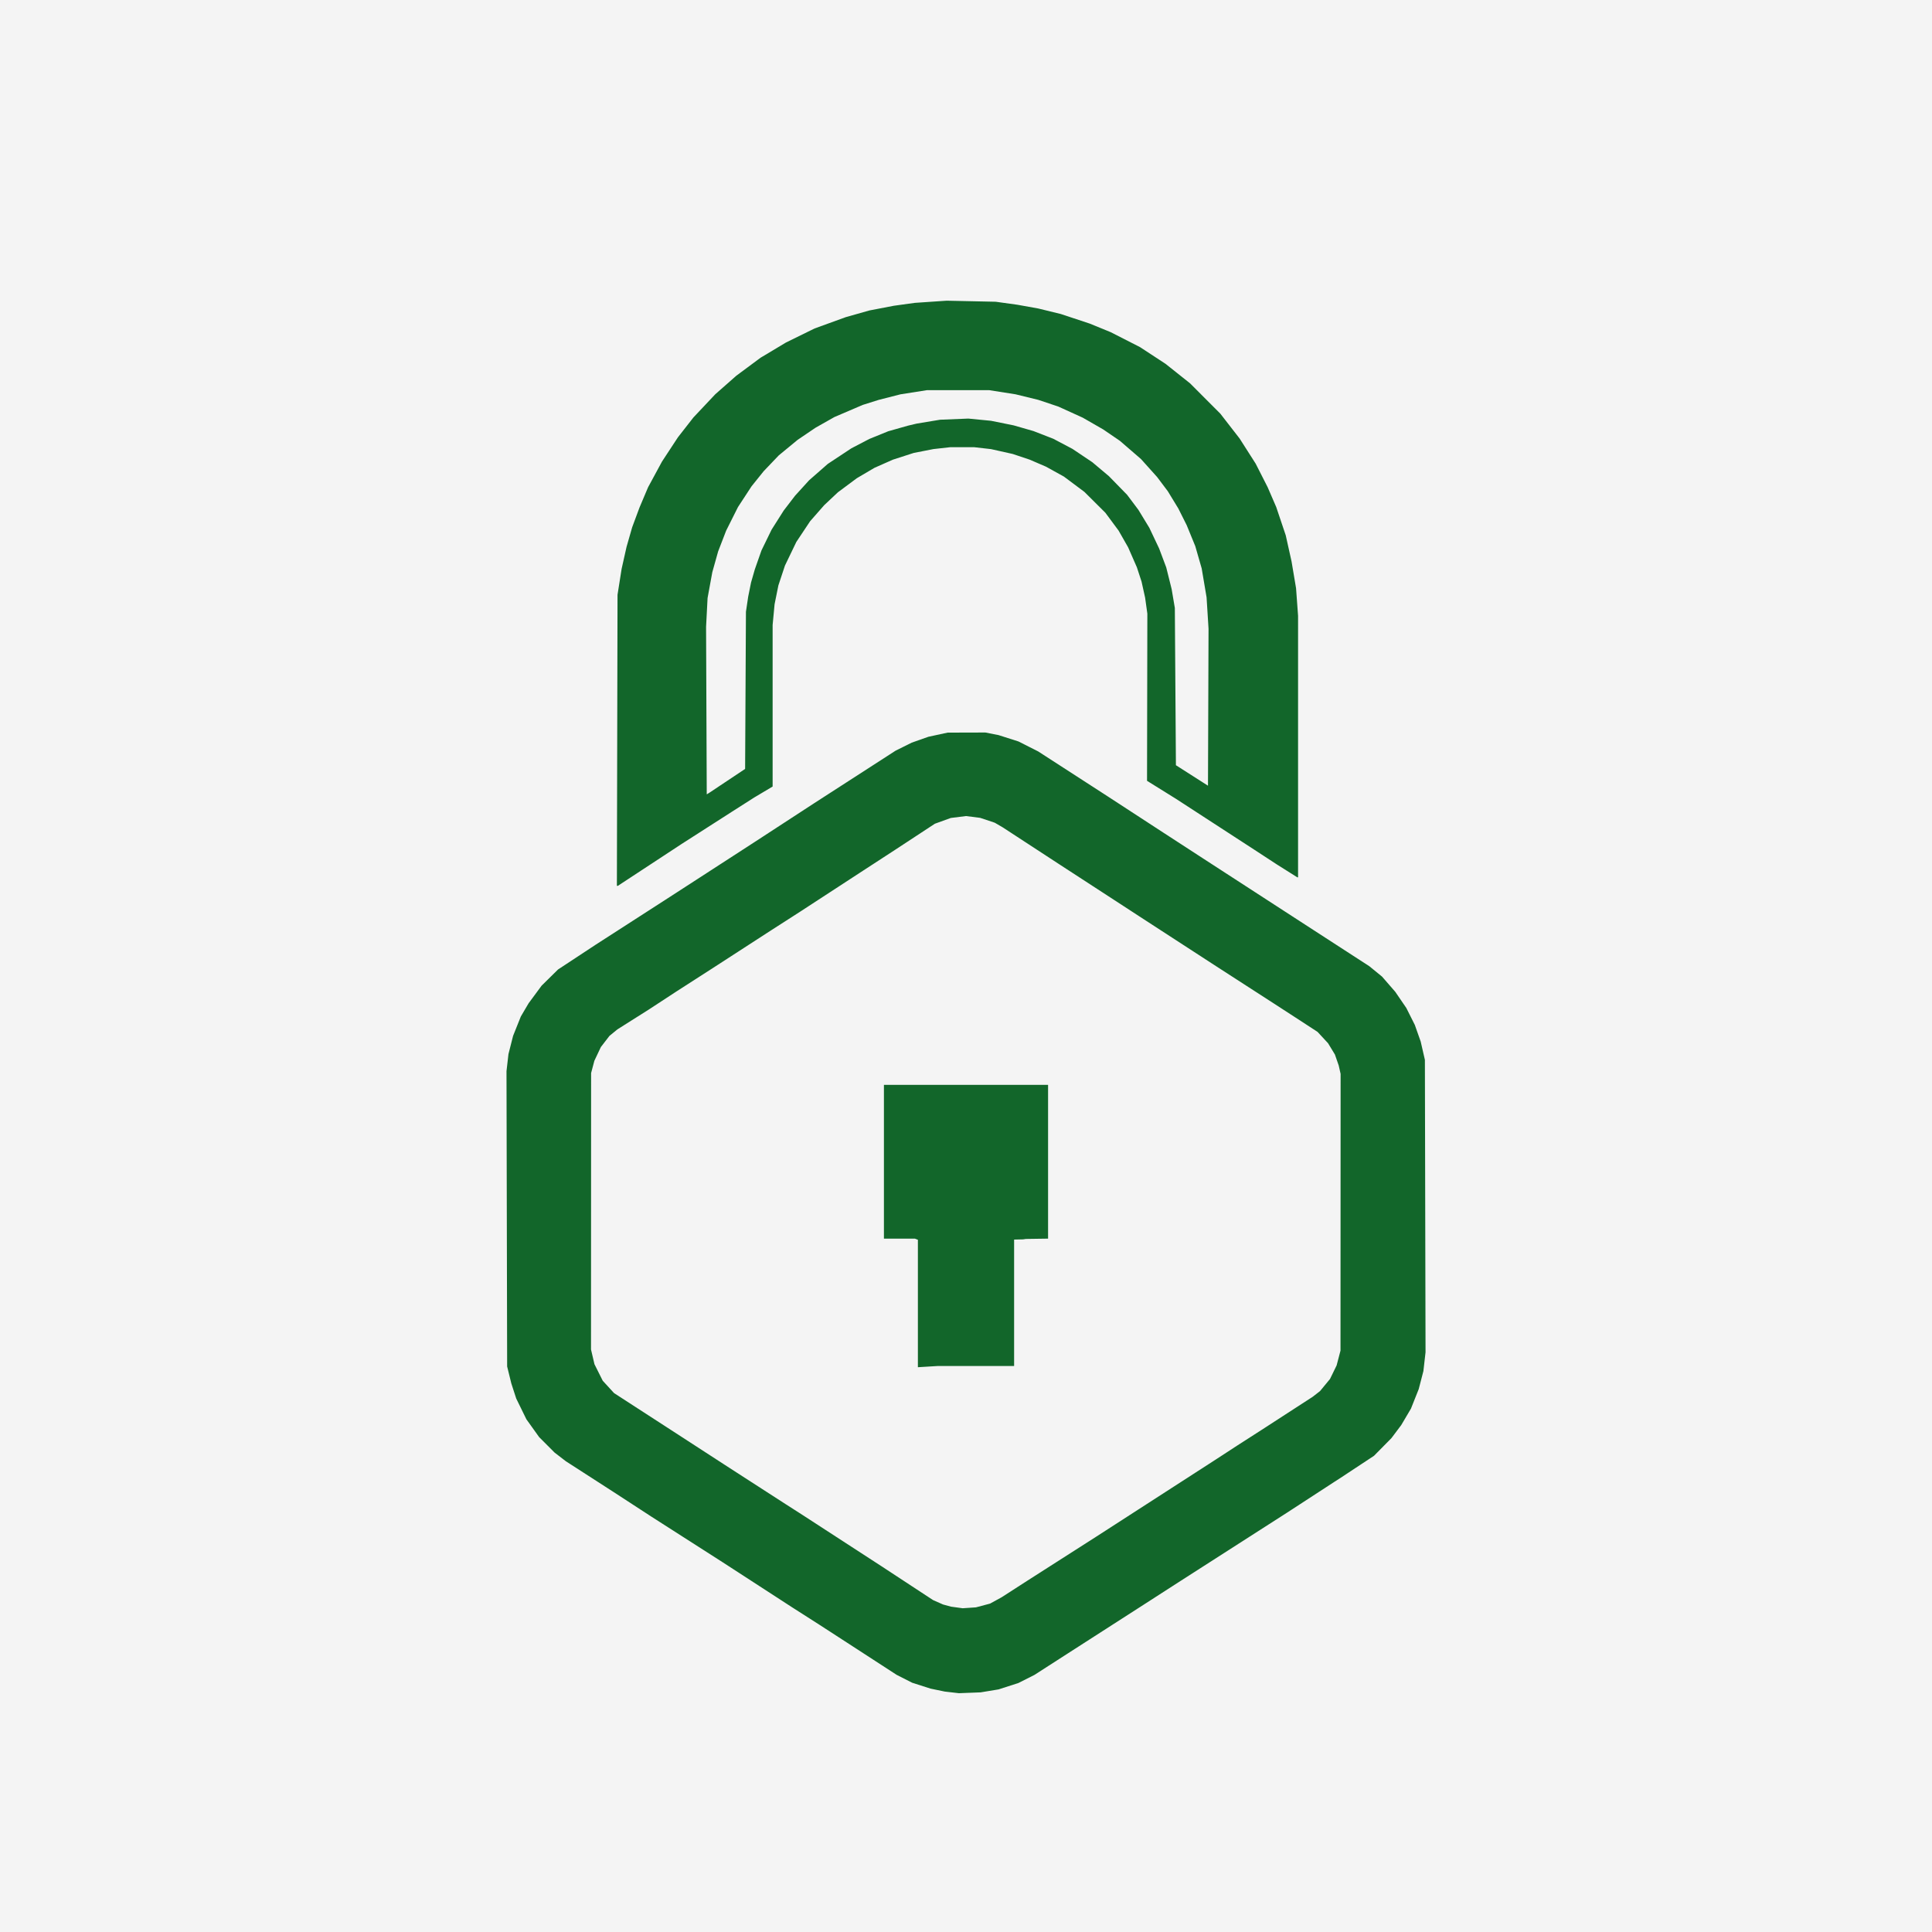 <?xml version="1.0" encoding="UTF-8" standalone="no"?>
<!-- Created with Inkscape (http://www.inkscape.org/) -->

<svg
   version="1.1"
   id="svg76"
   width="2048"
   height="2048"
   viewBox="0 0 2048 2048"
   sodipodi:docname="candado_verde.jpeg"
   xmlns:inkscape="http://www.inkscape.org/namespaces/inkscape"
   xmlns:sodipodi="http://sodipodi.sourceforge.net/DTD/sodipodi-0.dtd"
   xmlns="http://www.w3.org/2000/svg"
   xmlns:svg="http://www.w3.org/2000/svg">
  <rect x="0" y="0" width="2048" height="2048" fill="#808080" stroke="none"/>
  <defs
     id="defs80" />
  <sodipodi:namedview
     id="namedview78"
     pagecolor="#ffffff"
     bordercolor="#000000"
     borderopacity="0.25"
     inkscape:showpageshadow="2"
     inkscape:pageopacity="0.0"
     inkscape:pagecheckerboard="0"
     inkscape:deskcolor="#d1d1d1"
     showgrid="false" />
  <g
     inkscape:groupmode="layer"
     inkscape:label="Image"
     id="g82"
     transform="translate(-6.594,-2.292)">
    <g
       id="g244"
       transform="translate(6.594,2.292)">
      <path
         style="fill:#f4f4f4"
         d="M 1024,2048 H 0 V 1024 0 h 1024 1024 v 1024 1024 z"
         id="path248" />
      <path
         style="fill:#12662a"
         d="m 1028,1794.407 -11.5,0.459 -7.5,-0.865 -7.5,-0.865 -7.5,-1.554 -7.5,-1.554 -9.763,-3.123 -9.763,-3.123 -8.237,-4.183 -8.237,-4.183 -29,-18.817 -29,-18.817 -12,-7.773 -12,-7.773 -14.5,-9.268 -14.5,-9.268 -36.5,-23.677 -36.5,-23.677 -38,-24.328 -38,-24.328 -20,-13.017 -20,-13.017 -25.332,-16.332 -25.332,-16.332 -5.985,-4.606 -5.985,-4.606 -8.182,-8.202 -8.182,-8.201 -6.753,-9.438 -6.753,-9.438 -5.393,-11 -5.393,-11 -2.597,-8 -2.597,-8 -2.215,-9 -2.215,-9 -0.344,-156.5 -0.344,-156.5 1.042,-9.079 1.042,-9.079 2.447,-9.648 2.447,-9.648 4.11,-10.272 4.11,-10.272 4.119,-7 4.119,-7 6.892,-9.331 6.892,-9.331 8.692,-8.566 8.692,-8.566 20,-13.169 20,-13.169 37,-23.838 37,-23.838 17,-10.994 17,-10.994 8,-5.183 8,-5.183 22.273,-14.418 L 800.047,892.5 831.502,872 862.958,851.5 880.229,840.358 897.5,829.215 l 25.922,-16.73 25.922,-16.73 8.578,-4.265 8.578,-4.265 8.812,-3.106 8.812,-3.106 10.188,-2.203 10.188,-2.203 20,-0.054 20,-0.054 7,1.369 7,1.369 10.559,3.369 10.559,3.369 10.441,5.279 10.441,5.279 36.928,23.874 36.928,23.874 29.319,19.108 29.319,19.108 20.754,13.481 20.754,13.481 50,32.425 50,32.425 38.5,24.948 38.5,24.948 6.746,5.506 6.746,5.507 7.014,8.064 7.014,8.064 5.863,8.576 5.864,8.576 4.511,9 4.511,9 3.106,8.801 3.106,8.801 2.223,9.699 2.223,9.699 0.339,155 0.339,155 -1.132,9.949 -1.132,9.949 -2.478,9.551 -2.478,9.551 -4.121,10.356 -4.121,10.356 -5.146,8.709 -5.146,8.709 -5.216,6.936 -5.216,6.936 -9.208,9.338 -9.208,9.338 -17.5,11.548 -17.5,11.548 -3.5,2.258 -3.5,2.258 -25,16.271 -25,16.271 -58,37.188 -58,37.187 -17,10.957 -17,10.957 -41,26.346 -41,26.346 -18,11.581 -18,11.581 -8.5,4.29 -8.5,4.29 -10.5,3.378 -10.5,3.378 -9.5,1.569 -9.5,1.569 -11.5,0.459 z m -0.5,-90.065 7,-0.48 7.5,-1.988 7.5,-1.987 6.155,-3.372 6.155,-3.372 13.845,-8.92 13.845,-8.92 36.5,-23.331 36.5,-23.331 63.16,-40.757 63.16,-40.757 11.34,-7.389 11.34,-7.389 13,-8.344 13,-8.344 27,-17.497 27,-17.497 3.886,-3.025 3.886,-3.025 5.285,-6.407 5.285,-6.407 3.514,-7.207 3.514,-7.207 2.053,-7.839 2.053,-7.839 0.056,-146.676 0.056,-146.676 -1.002,-4.429 -1.002,-4.429 -2.013,-5.82 -2.013,-5.82 -3.639,-5.991 -3.639,-5.991 -5.567,-6.013 -5.567,-6.013 -11.573,-7.543 -11.573,-7.542 -11.5,-7.455 -11.5,-7.455 -31.5,-20.343 -31.5,-20.343 -39.792,-25.835 -39.792,-25.835 -8.207,-5.35 -8.208,-5.35 -35,-22.758 -35,-22.758 -29.253,-19.102 -29.253,-19.102 -4.247,-2.475 -4.247,-2.475 -7.749,-2.59 -7.749,-2.59 -7.487,-0.949 -7.487,-0.949 -8.066,1.011 -8.066,1.011 -8.447,3.057 -8.447,3.057 -20.806,13.656 L 949.39,900.5 930.445,912.822 911.5,925.144 879.778,945.822 848.055,966.5 l -15.278,9.812 -15.278,9.812 -31,20.075 -31,20.075 -19,12.216 -19,12.215 -15,9.813 -15,9.813 -16.5,10.421 -16.5,10.421 -4.231,3.464 -4.231,3.465 -4.553,5.917 -4.553,5.917 -3.439,7.281 -3.439,7.281 -1.726,6.5 -1.726,6.5 -0.05,146.5 -0.05,146.5 1.832,7.812 1.832,7.812 4.382,8.754 4.382,8.754 6.008,6.557 6.008,6.557 11.277,7.306 11.277,7.306 16.5,10.685 16.5,10.685 30.5,19.782 30.5,19.782 6.5,4.202 6.5,4.202 26,16.778 26,16.778 9,5.764 9,5.765 42,27.273 42,27.273 27.287,17.908 27.287,17.908 5.313,2.35 5.313,2.35 4.288,1.155 4.288,1.155 6.112,0.835 6.112,0.835 z M 983.656,1448.652 973,1449.304 v -67.545 -67.545 l -1.582,-0.607 -1.582,-0.607 H 953.418 937 v -81.5 -81.5 h 87 87 v 81.5 81.5 l -11.75,0.171 -11.75,0.171 -1.5,0.223 -1.5,0.223 -4.75,0.106 L 1075,1314 v 67 67 h -40.344 -40.344 z M 654.453,939 h -0.524 l 0.336,-154.25 0.336,-154.25 2.165,-13.725 2.165,-13.725 2.618,-11.673 2.618,-11.673 2.963,-10.335 2.963,-10.335 3.879,-10.457 3.879,-10.457 4.573,-10.81 4.573,-10.81 7.381,-13.629 7.381,-13.629 8.453,-12.871 8.453,-12.871 8.2,-10.5 8.2,-10.5 11.575,-12.286 11.575,-12.286 11.143,-9.815 11.143,-9.815 12.867,-9.552 12.867,-9.552 13.447,-8.05 13.447,-8.05 15.186,-7.455 15.186,-7.455 16.5,-5.987 16.5,-5.987 12.5,-3.544 12.5,-3.544 13,-2.5 13,-2.5 11.106,-1.537 11.106,-1.537 16.894,-1.15 16.894,-1.15 26,0.556 26,0.556 11.5,1.592 11.5,1.592 11.091,1.992 11.091,1.992 11.909,2.914 11.909,2.914 15.328,5.077 15.328,5.077 11.172,4.573 11.172,4.573 15.5,7.906 15.5,7.906 13.5,8.843 13.5,8.843 13,10.342 13,10.342 16.054,16.079 16.054,16.079 10.226,13.182 10.226,13.182 8.503,13.318 8.504,13.318 6.354,12.5 6.354,12.5 4.537,10.5 4.537,10.5 5.045,15 5.045,15 3.071,13.805 3.071,13.805 2.387,14.195 2.387,14.195 1.073,14.687 1.073,14.687 V 791.437 930 h -0.401 -0.401 l -10.849,-6.834 -10.85,-6.834 -12,-7.837 -12,-7.837 -41.5,-26.96 -41.5,-26.96 -15.298,-9.516 -15.298,-9.516 0.167,-88.603 0.167,-88.603 -1.187,-8.5 -1.188,-8.5 -1.885,-8.5 -1.885,-8.5 -2.482,-7.581 -2.482,-7.581 -4.633,-10.58 -4.633,-10.58 -5.036,-8.839 -5.036,-8.839 -7.041,-9.5 -7.041,-9.5 -11.105,-11.043 -11.105,-11.043 -10.831,-8.094 -10.831,-8.094 -9.479,-5.251 -9.479,-5.251 -8.69,-3.744 -8.689,-3.744 -9,-3.012 -9,-3.012 -11.5,-2.571 -11.5,-2.571 -9,-1.025 -9,-1.025 h -12.5 -12.5 l -9,1.003 -9,1.003 -10.466,2.052 -10.466,2.052 -11.034,3.562 -11.034,3.562 -9.758,4.321 -9.758,4.321 -9.361,5.509 -9.361,5.509 -10.019,7.456 -10.019,7.456 -7.274,6.838 -7.274,6.838 -7.455,8.5 -7.455,8.5 -7.323,11 -7.323,11 -6.02,12.5 -6.02,12.5 -3.483,10.5 -3.483,10.5 -2.019,10 -2.019,10 -1.037,11 -1.037,11 -8.3e-4,85.627 -8.4e-4,85.627 -9.75,5.807 -9.75,5.807 -12,7.656 -12,7.656 -26.5,16.986 -26.5,16.986 -33.761,22.174 L 654.977,939 Z m 95.877,-97.675 1.17,-0.694 19.175,-12.777 19.175,-12.777 0.438,-83.288 0.438,-83.288 1.189,-8 1.189,-8 1.512,-7.5 1.512,-7.5 2.017,-7 2.017,-7 3.509,-10 3.509,-10 5.356,-11 5.356,-11 6.445,-10.165 6.445,-10.165 6.003,-7.835 6.003,-7.835 7.438,-8.178 7.437,-8.178 9.919,-8.693 9.919,-8.693 12.5,-8.264 12.5,-8.264 9.5,-4.954 9.5,-4.954 10,-4.071 10,-4.071 10.5,-2.977 10.5,-2.977 4.6,-1.09 4.6,-1.09 12.4,-2.053 12.4,-2.053 15,-0.607 15,-0.607 12,1.171 12,1.171 12,2.427 12,2.427 10.513,3.021 10.513,3.021 10.487,4.076 10.487,4.076 10.201,5.387 10.201,5.387 10.492,7.039 10.491,7.039 8.807,7.407 8.807,7.407 9.624,9.859 9.624,9.859 6.005,8 6.005,8 5.781,9.5 5.781,9.5 5.21,11 5.21,11 3.755,10 3.756,10 2.864,11.5 2.864,11.5 1.692,10 1.692,10 0.569,83.336 0.569,83.336 17,10.858 17,10.858 0.291,-83.194 0.291,-83.194 -1.041,-16.656 -1.042,-16.656 -2.585,-15.31 -2.585,-15.31 -3.396,-11.798 -3.396,-11.798 -4.561,-11.135 -4.561,-11.135 -4.427,-8.83 -4.427,-8.83 -5.584,-9.166 -5.584,-9.166 -5.67,-7.533 -5.67,-7.533 -8.527,-9.503 -8.527,-9.503 -11.161,-9.649 -11.161,-9.649 -8.839,-6.039 -8.839,-6.039 -10.883,-6.255 -10.883,-6.255 -12.936,-5.881 -12.936,-5.881 -10.65,-3.563 -10.65,-3.563 -12.031,-2.942 -12.031,-2.942 -14,-2.203 -14,-2.203 -33,0.015 -33,0.015 -14,2.199 -14,2.199 -11.558,2.955 -11.558,2.955 -8.442,2.659 -8.442,2.659 -15,6.425 -15,6.425 -10,5.653 -10,5.653 -9.5,6.434 -9.5,6.434 -10,8.239 -10,8.239 -8,8.385 -8,8.385 -6.426,8 -6.426,8 -7.191,11 -7.191,11 -6.267,12.5 -6.267,12.5 -4.245,11 -4.245,11 -3.089,11 -3.089,11 -2.511,13.7 -2.511,13.7 -0.798,15.3 -0.798,15.3 0.357,88.76 0.357,88.76 1.17,-0.694 z"
         id="path246" />
    </g>
  </g>
</svg>
